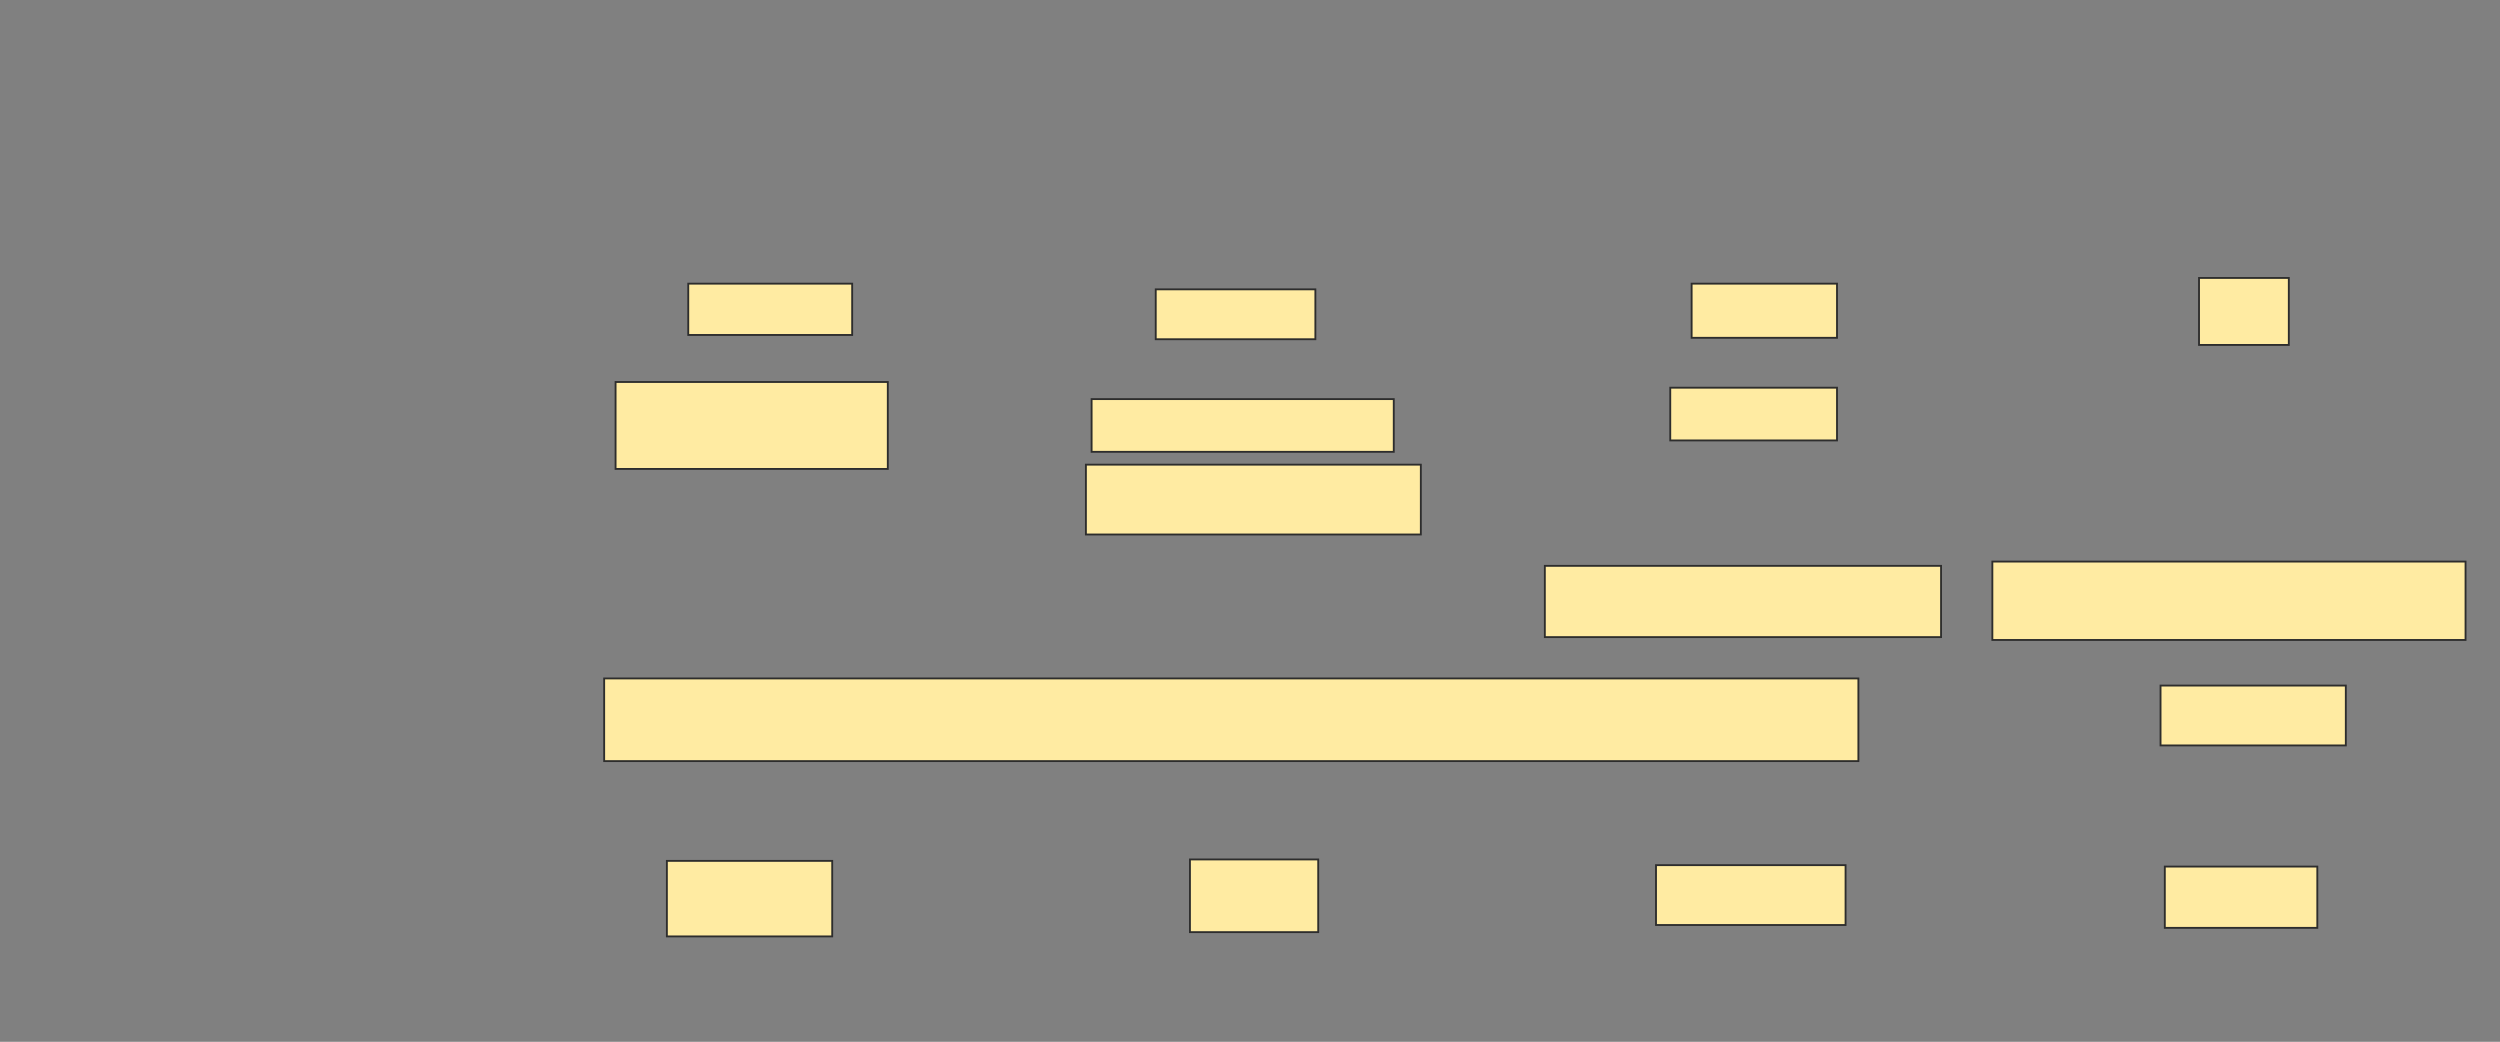 <svg xmlns="http://www.w3.org/2000/svg" width="1339" height="558">
 <rect width="100%" height="100%" fill="#808080" stroke="none"/>
 <!-- Created with Image Occlusion Enhanced -->
 <g>
  <title>Labels</title>
 </g>
 <g>
  <title>Masks</title>
  <g id="3446eb5a61b84cf9b1c222b1db2ebfd9-oa-1">
   <rect height="46.565" width="145.802" y="204.595" x="329.702" stroke="#2D2D2D" fill="#FFEBA2"/>
   <rect height="28.244" width="161.832" y="213.756" x="584.664" stroke="#2D2D2D" fill="#FFEBA2"/>
   <rect height="37.405" width="179.389" y="248.87" x="581.611" stroke="#2D2D2D" fill="#FFEBA2"/>
   <rect height="28.244" width="89.313" y="207.649" x="894.588" stroke="#2D2D2D" fill="#FFEBA2"/>
  </g>
  <g id="3446eb5a61b84cf9b1c222b1db2ebfd9-oa-2">
   <rect height="27.481" width="87.786" y="151.924" x="368.634" stroke="#2D2D2D" fill="#FFEBA2"/>
   <rect height="26.718" width="85.496" y="154.977" x="619.015" stroke-linecap="null" stroke-linejoin="null" stroke-dasharray="null" stroke="#2D2D2D" fill="#FFEBA2"/>
   <rect height="29.008" width="77.863" y="151.924" x="906.038" stroke-linecap="null" stroke-linejoin="null" stroke-dasharray="null" stroke="#2D2D2D" fill="#FFEBA2"/>
   <rect height="35.878" width="48.092" y="148.87" x="1177.794" stroke-linecap="null" stroke-linejoin="null" stroke-dasharray="null" stroke="#2D2D2D" fill="#FFEBA2"/>
  </g>
  <g id="3446eb5a61b84cf9b1c222b1db2ebfd9-oa-3">
   <rect height="41.985" width="253.435" y="300.779" x="1067.107" stroke-linecap="null" stroke-linejoin="null" stroke-dasharray="null" stroke="#2D2D2D" fill="#FFEBA2"/>
   <rect height="38.168" width="212.214" y="303.069" x="827.412" stroke-linecap="null" stroke-linejoin="null" stroke-dasharray="null" stroke="#2D2D2D" fill="#FFEBA2"/>
  </g>
  <g id="3446eb5a61b84cf9b1c222b1db2ebfd9-oa-4">
   <rect height="32.061" width="99.237" y="367.191" x="1157.183" stroke-linecap="null" stroke-linejoin="null" stroke-dasharray="null" stroke="#2D2D2D" fill="#FFEBA2"/>
   <rect height="44.275" width="671.756" y="363.374" x="323.595" stroke-linecap="null" stroke-linejoin="null" stroke-dasharray="null" stroke="#2D2D2D" fill="#FFEBA2"/>
  </g>
  <g id="3446eb5a61b84cf9b1c222b1db2ebfd9-oa-5">
   <rect height="40.458" width="88.55" y="461.084" x="357.183" stroke-linecap="null" stroke-linejoin="null" stroke-dasharray="null" stroke="#2D2D2D" fill="#FFEBA2"/>
   <rect height="38.931" width="68.702" y="460.321" x="637.336" stroke-linecap="null" stroke-linejoin="null" stroke-dasharray="null" stroke="#2D2D2D" fill="#FFEBA2"/>
   <rect height="32.061" width="101.527" y="463.374" x="886.954" stroke-linecap="null" stroke-linejoin="null" stroke-dasharray="null" stroke="#2D2D2D" fill="#FFEBA2"/>
   <rect height="32.824" width="81.679" y="464.137" x="1159.473" stroke-linecap="null" stroke-linejoin="null" stroke-dasharray="null" stroke="#2D2D2D" fill="#FFEBA2"/>
  </g>
 </g>
</svg>